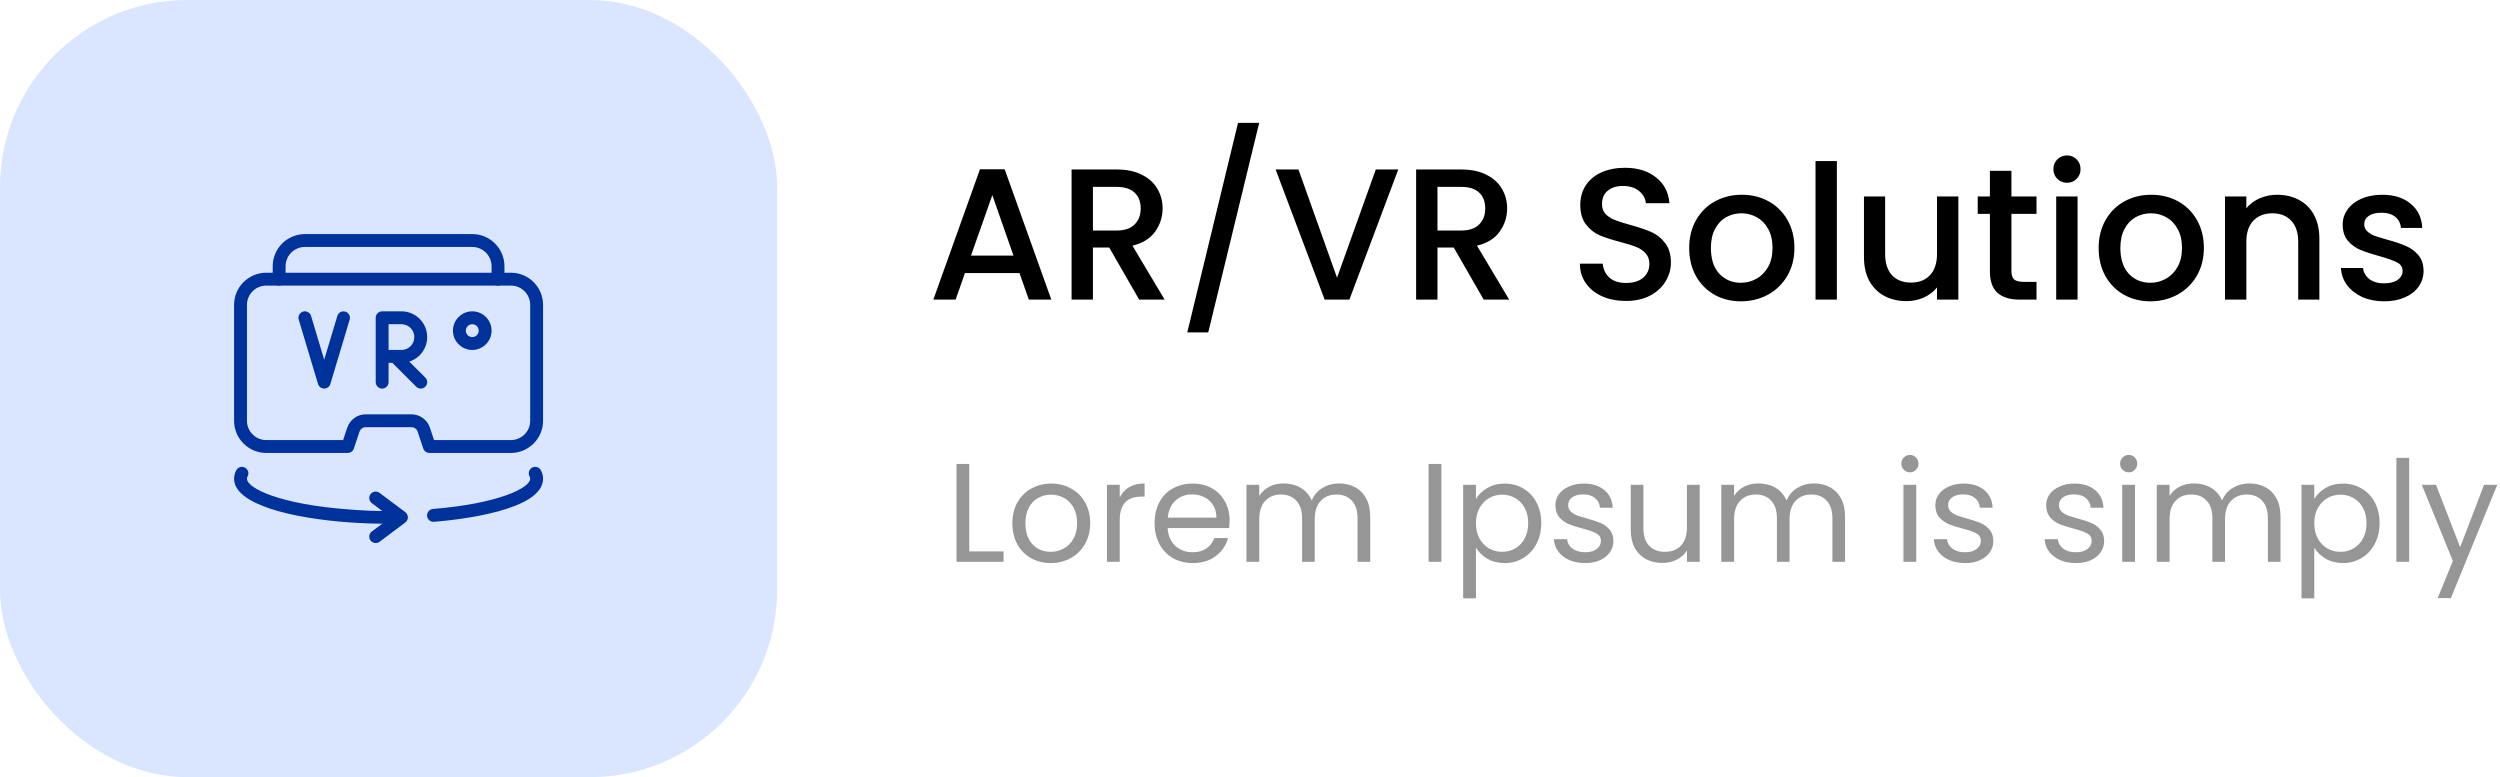 <svg width="267" height="83" viewBox="0 0 267 83" fill="none" xmlns="http://www.w3.org/2000/svg">
<rect width="83" height="83" rx="20" fill="#DAE6FF"/>
<path d="M108.88 29.16H103.06L102.06 32H99.68L104.66 18.08H107.3L112.28 32H109.88L108.88 29.16ZM108.24 27.3L105.98 20.84L103.7 27.3H108.24ZM121.665 32L118.465 26.44H116.725V32H114.445V18.1H119.245C120.312 18.1 121.212 18.287 121.945 18.66C122.692 19.033 123.245 19.533 123.605 20.16C123.979 20.787 124.165 21.487 124.165 22.26C124.165 23.167 123.899 23.993 123.365 24.74C122.845 25.473 122.039 25.973 120.945 26.24L124.385 32H121.665ZM116.725 24.62H119.245C120.099 24.62 120.739 24.407 121.165 23.98C121.605 23.553 121.825 22.98 121.825 22.26C121.825 21.54 121.612 20.98 121.185 20.58C120.759 20.167 120.112 19.96 119.245 19.96H116.725V24.62ZM134.482 13.12L129.042 35.5H126.802L132.222 13.12H134.482ZM149.335 18.1L144.115 32H141.475L136.235 18.1H138.675L142.795 29.66L146.935 18.1H149.335ZM158.462 32L155.262 26.44H153.522V32H151.242V18.1H156.042C157.109 18.1 158.009 18.287 158.742 18.66C159.489 19.033 160.042 19.533 160.402 20.16C160.776 20.787 160.962 21.487 160.962 22.26C160.962 23.167 160.696 23.993 160.162 24.74C159.642 25.473 158.836 25.973 157.742 26.24L161.182 32H158.462ZM153.522 24.62H156.042C156.896 24.62 157.536 24.407 157.962 23.98C158.402 23.553 158.622 22.98 158.622 22.26C158.622 21.54 158.409 20.98 157.982 20.58C157.556 20.167 156.909 19.96 156.042 19.96H153.522V24.62ZM173.654 32.14C172.721 32.14 171.881 31.98 171.134 31.66C170.388 31.327 169.801 30.86 169.374 30.26C168.948 29.66 168.734 28.96 168.734 28.16H171.174C171.228 28.76 171.461 29.253 171.874 29.64C172.301 30.027 172.894 30.22 173.654 30.22C174.441 30.22 175.054 30.033 175.494 29.66C175.934 29.273 176.154 28.78 176.154 28.18C176.154 27.713 176.014 27.333 175.734 27.04C175.468 26.747 175.128 26.52 174.714 26.36C174.314 26.2 173.754 26.027 173.034 25.84C172.128 25.6 171.388 25.36 170.814 25.12C170.254 24.867 169.774 24.48 169.374 23.96C168.974 23.44 168.774 22.747 168.774 21.88C168.774 21.08 168.974 20.38 169.374 19.78C169.774 19.18 170.334 18.72 171.054 18.4C171.774 18.08 172.608 17.92 173.554 17.92C174.901 17.92 176.001 18.26 176.854 18.94C177.721 19.607 178.201 20.527 178.294 21.7H175.774C175.734 21.193 175.494 20.76 175.054 20.4C174.614 20.04 174.034 19.86 173.314 19.86C172.661 19.86 172.128 20.027 171.714 20.36C171.301 20.693 171.094 21.173 171.094 21.8C171.094 22.227 171.221 22.58 171.474 22.86C171.741 23.127 172.074 23.34 172.474 23.5C172.874 23.66 173.421 23.833 174.114 24.02C175.034 24.273 175.781 24.527 176.354 24.78C176.941 25.033 177.434 25.427 177.834 25.96C178.248 26.48 178.454 27.18 178.454 28.06C178.454 28.767 178.261 29.433 177.874 30.06C177.501 30.687 176.948 31.193 176.214 31.58C175.494 31.953 174.641 32.14 173.654 32.14ZM185.925 32.18C184.885 32.18 183.945 31.947 183.105 31.48C182.265 31 181.605 30.333 181.125 29.48C180.645 28.613 180.405 27.613 180.405 26.48C180.405 25.36 180.651 24.367 181.145 23.5C181.638 22.633 182.311 21.967 183.165 21.5C184.018 21.033 184.971 20.8 186.025 20.8C187.078 20.8 188.031 21.033 188.885 21.5C189.738 21.967 190.411 22.633 190.905 23.5C191.398 24.367 191.645 25.36 191.645 26.48C191.645 27.6 191.391 28.593 190.885 29.46C190.378 30.327 189.685 31 188.805 31.48C187.938 31.947 186.978 32.18 185.925 32.18ZM185.925 30.2C186.511 30.2 187.058 30.06 187.565 29.78C188.085 29.5 188.505 29.08 188.825 28.52C189.145 27.96 189.305 27.28 189.305 26.48C189.305 25.68 189.151 25.007 188.845 24.46C188.538 23.9 188.131 23.48 187.625 23.2C187.118 22.92 186.571 22.78 185.985 22.78C185.398 22.78 184.851 22.92 184.345 23.2C183.851 23.48 183.458 23.9 183.165 24.46C182.871 25.007 182.725 25.68 182.725 26.48C182.725 27.667 183.025 28.587 183.625 29.24C184.238 29.88 185.005 30.2 185.925 30.2ZM196.178 17.2V32H193.898V17.2H196.178ZM209.152 20.98V32H206.872V30.7C206.512 31.153 206.039 31.513 205.452 31.78C204.879 32.033 204.265 32.16 203.612 32.16C202.745 32.16 201.965 31.98 201.272 31.62C200.592 31.26 200.052 30.727 199.652 30.02C199.265 29.313 199.072 28.46 199.072 27.46V20.98H201.332V27.12C201.332 28.107 201.579 28.867 202.072 29.4C202.565 29.92 203.239 30.18 204.092 30.18C204.945 30.18 205.619 29.92 206.112 29.4C206.619 28.867 206.872 28.107 206.872 27.12V20.98H209.152ZM214.82 22.84V28.94C214.82 29.353 214.913 29.653 215.1 29.84C215.3 30.013 215.633 30.1 216.1 30.1H217.5V32H215.7C214.673 32 213.887 31.76 213.34 31.28C212.793 30.8 212.52 30.02 212.52 28.94V22.84H211.22V20.98H212.52V18.24H214.82V20.98H217.5V22.84H214.82ZM220.762 19.52C220.348 19.52 220.002 19.38 219.722 19.1C219.442 18.82 219.302 18.473 219.302 18.06C219.302 17.647 219.442 17.3 219.722 17.02C220.002 16.74 220.348 16.6 220.762 16.6C221.162 16.6 221.502 16.74 221.782 17.02C222.062 17.3 222.202 17.647 222.202 18.06C222.202 18.473 222.062 18.82 221.782 19.1C221.502 19.38 221.162 19.52 220.762 19.52ZM221.882 20.98V32H219.602V20.98H221.882ZM229.655 32.18C228.615 32.18 227.675 31.947 226.835 31.48C225.995 31 225.335 30.333 224.855 29.48C224.375 28.613 224.135 27.613 224.135 26.48C224.135 25.36 224.382 24.367 224.875 23.5C225.368 22.633 226.042 21.967 226.895 21.5C227.748 21.033 228.702 20.8 229.755 20.8C230.808 20.8 231.762 21.033 232.615 21.5C233.468 21.967 234.142 22.633 234.635 23.5C235.128 24.367 235.375 25.36 235.375 26.48C235.375 27.6 235.122 28.593 234.615 29.46C234.108 30.327 233.415 31 232.535 31.48C231.668 31.947 230.708 32.18 229.655 32.18ZM229.655 30.2C230.242 30.2 230.788 30.06 231.295 29.78C231.815 29.5 232.235 29.08 232.555 28.52C232.875 27.96 233.035 27.28 233.035 26.48C233.035 25.68 232.882 25.007 232.575 24.46C232.268 23.9 231.862 23.48 231.355 23.2C230.848 22.92 230.302 22.78 229.715 22.78C229.128 22.78 228.582 22.92 228.075 23.2C227.582 23.48 227.188 23.9 226.895 24.46C226.602 25.007 226.455 25.68 226.455 26.48C226.455 27.667 226.755 28.587 227.355 29.24C227.968 29.88 228.735 30.2 229.655 30.2ZM243.189 20.8C244.056 20.8 244.829 20.98 245.509 21.34C246.202 21.7 246.742 22.233 247.129 22.94C247.516 23.647 247.709 24.5 247.709 25.5V32H245.449V25.84C245.449 24.853 245.202 24.1 244.709 23.58C244.216 23.047 243.542 22.78 242.689 22.78C241.836 22.78 241.156 23.047 240.649 23.58C240.156 24.1 239.909 24.853 239.909 25.84V32H237.629V20.98H239.909V22.24C240.282 21.787 240.756 21.433 241.329 21.18C241.916 20.927 242.536 20.8 243.189 20.8ZM254.617 32.18C253.751 32.18 252.971 32.027 252.277 31.72C251.597 31.4 251.057 30.973 250.657 30.44C250.257 29.893 250.044 29.287 250.017 28.62H252.377C252.417 29.087 252.637 29.48 253.037 29.8C253.451 30.107 253.964 30.26 254.577 30.26C255.217 30.26 255.711 30.14 256.057 29.9C256.417 29.647 256.597 29.327 256.597 28.94C256.597 28.527 256.397 28.22 255.997 28.02C255.611 27.82 254.991 27.6 254.137 27.36C253.311 27.133 252.637 26.913 252.117 26.7C251.597 26.487 251.144 26.16 250.757 25.72C250.384 25.28 250.197 24.7 250.197 23.98C250.197 23.393 250.371 22.86 250.717 22.38C251.064 21.887 251.557 21.5 252.197 21.22C252.851 20.94 253.597 20.8 254.437 20.8C255.691 20.8 256.697 21.12 257.457 21.76C258.231 22.387 258.644 23.247 258.697 24.34H256.417C256.377 23.847 256.177 23.453 255.817 23.16C255.457 22.867 254.971 22.72 254.357 22.72C253.757 22.72 253.297 22.833 252.977 23.06C252.657 23.287 252.497 23.587 252.497 23.96C252.497 24.253 252.604 24.5 252.817 24.7C253.031 24.9 253.291 25.06 253.597 25.18C253.904 25.287 254.357 25.427 254.957 25.6C255.757 25.813 256.411 26.033 256.917 26.26C257.437 26.473 257.884 26.793 258.257 27.22C258.631 27.647 258.824 28.213 258.837 28.92C258.837 29.547 258.664 30.107 258.317 30.6C257.971 31.093 257.477 31.48 256.837 31.76C256.211 32.04 255.471 32.18 254.617 32.18Z" fill="black"/>
<path d="M103.52 58.89H107.18V60H102.155V49.545H103.52V58.89ZM112.215 60.135C111.445 60.135 110.745 59.96 110.115 59.61C109.495 59.26 109.005 58.765 108.645 58.125C108.295 57.475 108.12 56.725 108.12 55.875C108.12 55.035 108.3 54.295 108.66 53.655C109.03 53.005 109.53 52.51 110.16 52.17C110.79 51.82 111.495 51.645 112.275 51.645C113.055 51.645 113.76 51.82 114.39 52.17C115.02 52.51 115.515 53 115.875 53.64C116.245 54.28 116.43 55.025 116.43 55.875C116.43 56.725 116.24 57.475 115.86 58.125C115.49 58.765 114.985 59.26 114.345 59.61C113.705 59.96 112.995 60.135 112.215 60.135ZM112.215 58.935C112.705 58.935 113.165 58.82 113.595 58.59C114.025 58.36 114.37 58.015 114.63 57.555C114.9 57.095 115.035 56.535 115.035 55.875C115.035 55.215 114.905 54.655 114.645 54.195C114.385 53.735 114.045 53.395 113.625 53.175C113.205 52.945 112.75 52.83 112.26 52.83C111.76 52.83 111.3 52.945 110.88 53.175C110.47 53.395 110.14 53.735 109.89 54.195C109.64 54.655 109.515 55.215 109.515 55.875C109.515 56.545 109.635 57.11 109.875 57.57C110.125 58.03 110.455 58.375 110.865 58.605C111.275 58.825 111.725 58.935 112.215 58.935ZM119.589 53.115C119.829 52.645 120.169 52.28 120.609 52.02C121.059 51.76 121.604 51.63 122.244 51.63V53.04H121.884C120.354 53.04 119.589 53.87 119.589 55.53V60H118.224V51.78H119.589V53.115ZM131.32 55.575C131.32 55.835 131.305 56.11 131.275 56.4H124.705C124.755 57.21 125.03 57.845 125.53 58.305C126.04 58.755 126.655 58.98 127.375 58.98C127.965 58.98 128.455 58.845 128.845 58.575C129.245 58.295 129.525 57.925 129.685 57.465H131.155C130.935 58.255 130.495 58.9 129.835 59.4C129.175 59.89 128.355 60.135 127.375 60.135C126.595 60.135 125.895 59.96 125.275 59.61C124.665 59.26 124.185 58.765 123.835 58.125C123.485 57.475 123.31 56.725 123.31 55.875C123.31 55.025 123.48 54.28 123.82 53.64C124.16 53 124.635 52.51 125.245 52.17C125.865 51.82 126.575 51.645 127.375 51.645C128.155 51.645 128.845 51.815 129.445 52.155C130.045 52.495 130.505 52.965 130.825 53.565C131.155 54.155 131.32 54.825 131.32 55.575ZM129.91 55.29C129.91 54.77 129.795 54.325 129.565 53.955C129.335 53.575 129.02 53.29 128.62 53.1C128.23 52.9 127.795 52.8 127.315 52.8C126.625 52.8 126.035 53.02 125.545 53.46C125.065 53.9 124.79 54.51 124.72 55.29H129.91ZM143.007 51.63C143.647 51.63 144.217 51.765 144.717 52.035C145.217 52.295 145.612 52.69 145.902 53.22C146.192 53.75 146.337 54.395 146.337 55.155V60H144.987V55.35C144.987 54.53 144.782 53.905 144.372 53.475C143.972 53.035 143.427 52.815 142.737 52.815C142.027 52.815 141.462 53.045 141.042 53.505C140.622 53.955 140.412 54.61 140.412 55.47V60H139.062V55.35C139.062 54.53 138.857 53.905 138.447 53.475C138.047 53.035 137.502 52.815 136.812 52.815C136.102 52.815 135.537 53.045 135.117 53.505C134.697 53.955 134.487 54.61 134.487 55.47V60H133.122V51.78H134.487V52.965C134.757 52.535 135.117 52.205 135.567 51.975C136.027 51.745 136.532 51.63 137.082 51.63C137.772 51.63 138.382 51.785 138.912 52.095C139.442 52.405 139.837 52.86 140.097 53.46C140.327 52.88 140.707 52.43 141.237 52.11C141.767 51.79 142.357 51.63 143.007 51.63ZM153.94 49.545V60H152.575V49.545H153.94ZM157.631 53.295C157.901 52.825 158.301 52.435 158.831 52.125C159.371 51.805 159.996 51.645 160.706 51.645C161.436 51.645 162.096 51.82 162.686 52.17C163.286 52.52 163.756 53.015 164.096 53.655C164.436 54.285 164.606 55.02 164.606 55.86C164.606 56.69 164.436 57.43 164.096 58.08C163.756 58.73 163.286 59.235 162.686 59.595C162.096 59.955 161.436 60.135 160.706 60.135C160.006 60.135 159.386 59.98 158.846 59.67C158.316 59.35 157.911 58.955 157.631 58.485V63.9H156.266V51.78H157.631V53.295ZM163.211 55.86C163.211 55.24 163.086 54.7 162.836 54.24C162.586 53.78 162.246 53.43 161.816 53.19C161.396 52.95 160.931 52.83 160.421 52.83C159.921 52.83 159.456 52.955 159.026 53.205C158.606 53.445 158.266 53.8 158.006 54.27C157.756 54.73 157.631 55.265 157.631 55.875C157.631 56.495 157.756 57.04 158.006 57.51C158.266 57.97 158.606 58.325 159.026 58.575C159.456 58.815 159.921 58.935 160.421 58.935C160.931 58.935 161.396 58.815 161.816 58.575C162.246 58.325 162.586 57.97 162.836 57.51C163.086 57.04 163.211 56.49 163.211 55.86ZM169.313 60.135C168.683 60.135 168.118 60.03 167.618 59.82C167.118 59.6 166.723 59.3 166.433 58.92C166.143 58.53 165.983 58.085 165.953 57.585H167.363C167.403 57.995 167.593 58.33 167.933 58.59C168.283 58.85 168.738 58.98 169.298 58.98C169.818 58.98 170.228 58.865 170.528 58.635C170.828 58.405 170.978 58.115 170.978 57.765C170.978 57.405 170.818 57.14 170.498 56.97C170.178 56.79 169.683 56.615 169.013 56.445C168.403 56.285 167.903 56.125 167.513 55.965C167.133 55.795 166.803 55.55 166.523 55.23C166.253 54.9 166.118 54.47 166.118 53.94C166.118 53.52 166.243 53.135 166.493 52.785C166.743 52.435 167.098 52.16 167.558 51.96C168.018 51.75 168.543 51.645 169.133 51.645C170.043 51.645 170.778 51.875 171.338 52.335C171.898 52.795 172.198 53.425 172.238 54.225H170.873C170.843 53.795 170.668 53.45 170.348 53.19C170.038 52.93 169.618 52.8 169.088 52.8C168.598 52.8 168.208 52.905 167.918 53.115C167.628 53.325 167.483 53.6 167.483 53.94C167.483 54.21 167.568 54.435 167.738 54.615C167.918 54.785 168.138 54.925 168.398 55.035C168.668 55.135 169.038 55.25 169.508 55.38C170.098 55.54 170.578 55.7 170.948 55.86C171.318 56.01 171.633 56.24 171.893 56.55C172.163 56.86 172.303 57.265 172.313 57.765C172.313 58.215 172.188 58.62 171.938 58.98C171.688 59.34 171.333 59.625 170.873 59.835C170.423 60.035 169.903 60.135 169.313 60.135ZM181.53 51.78V60H180.165V58.785C179.905 59.205 179.54 59.535 179.07 59.775C178.61 60.005 178.1 60.12 177.54 60.12C176.9 60.12 176.325 59.99 175.815 59.73C175.305 59.46 174.9 59.06 174.6 58.53C174.31 58 174.165 57.355 174.165 56.595V51.78H175.515V56.415C175.515 57.225 175.72 57.85 176.13 58.29C176.54 58.72 177.1 58.935 177.81 58.935C178.54 58.935 179.115 58.71 179.535 58.26C179.955 57.81 180.165 57.155 180.165 56.295V51.78H181.53ZM193.72 51.63C194.36 51.63 194.93 51.765 195.43 52.035C195.93 52.295 196.325 52.69 196.615 53.22C196.905 53.75 197.05 54.395 197.05 55.155V60H195.7V55.35C195.7 54.53 195.495 53.905 195.085 53.475C194.685 53.035 194.14 52.815 193.45 52.815C192.74 52.815 192.175 53.045 191.755 53.505C191.335 53.955 191.125 54.61 191.125 55.47V60H189.775V55.35C189.775 54.53 189.57 53.905 189.16 53.475C188.76 53.035 188.215 52.815 187.525 52.815C186.815 52.815 186.25 53.045 185.83 53.505C185.41 53.955 185.2 54.61 185.2 55.47V60H183.835V51.78H185.2V52.965C185.47 52.535 185.83 52.205 186.28 51.975C186.74 51.745 187.245 51.63 187.795 51.63C188.485 51.63 189.095 51.785 189.625 52.095C190.155 52.405 190.55 52.86 190.81 53.46C191.04 52.88 191.42 52.43 191.95 52.11C192.48 51.79 193.07 51.63 193.72 51.63ZM203.993 50.445C203.733 50.445 203.513 50.355 203.333 50.175C203.153 49.995 203.063 49.775 203.063 49.515C203.063 49.255 203.153 49.035 203.333 48.855C203.513 48.675 203.733 48.585 203.993 48.585C204.243 48.585 204.453 48.675 204.623 48.855C204.803 49.035 204.893 49.255 204.893 49.515C204.893 49.775 204.803 49.995 204.623 50.175C204.453 50.355 204.243 50.445 203.993 50.445ZM204.653 51.78V60H203.288V51.78H204.653ZM209.889 60.135C209.259 60.135 208.694 60.03 208.194 59.82C207.694 59.6 207.299 59.3 207.009 58.92C206.719 58.53 206.559 58.085 206.529 57.585H207.939C207.979 57.995 208.169 58.33 208.509 58.59C208.859 58.85 209.314 58.98 209.874 58.98C210.394 58.98 210.804 58.865 211.104 58.635C211.404 58.405 211.554 58.115 211.554 57.765C211.554 57.405 211.394 57.14 211.074 56.97C210.754 56.79 210.259 56.615 209.589 56.445C208.979 56.285 208.479 56.125 208.089 55.965C207.709 55.795 207.379 55.55 207.099 55.23C206.829 54.9 206.694 54.47 206.694 53.94C206.694 53.52 206.819 53.135 207.069 52.785C207.319 52.435 207.674 52.16 208.134 51.96C208.594 51.75 209.119 51.645 209.709 51.645C210.619 51.645 211.354 51.875 211.914 52.335C212.474 52.795 212.774 53.425 212.814 54.225H211.449C211.419 53.795 211.244 53.45 210.924 53.19C210.614 52.93 210.194 52.8 209.664 52.8C209.174 52.8 208.784 52.905 208.494 53.115C208.204 53.325 208.059 53.6 208.059 53.94C208.059 54.21 208.144 54.435 208.314 54.615C208.494 54.785 208.714 54.925 208.974 55.035C209.244 55.135 209.614 55.25 210.084 55.38C210.674 55.54 211.154 55.7 211.524 55.86C211.894 56.01 212.209 56.24 212.469 56.55C212.739 56.86 212.879 57.265 212.889 57.765C212.889 58.215 212.764 58.62 212.514 58.98C212.264 59.34 211.909 59.625 211.449 59.835C210.999 60.035 210.479 60.135 209.889 60.135ZM221.725 60.135C221.095 60.135 220.53 60.03 220.03 59.82C219.53 59.6 219.135 59.3 218.845 58.92C218.555 58.53 218.395 58.085 218.365 57.585H219.775C219.815 57.995 220.005 58.33 220.345 58.59C220.695 58.85 221.15 58.98 221.71 58.98C222.23 58.98 222.64 58.865 222.94 58.635C223.24 58.405 223.39 58.115 223.39 57.765C223.39 57.405 223.23 57.14 222.91 56.97C222.59 56.79 222.095 56.615 221.425 56.445C220.815 56.285 220.315 56.125 219.925 55.965C219.545 55.795 219.215 55.55 218.935 55.23C218.665 54.9 218.53 54.47 218.53 53.94C218.53 53.52 218.655 53.135 218.905 52.785C219.155 52.435 219.51 52.16 219.97 51.96C220.43 51.75 220.955 51.645 221.545 51.645C222.455 51.645 223.19 51.875 223.75 52.335C224.31 52.795 224.61 53.425 224.65 54.225H223.285C223.255 53.795 223.08 53.45 222.76 53.19C222.45 52.93 222.03 52.8 221.5 52.8C221.01 52.8 220.62 52.905 220.33 53.115C220.04 53.325 219.895 53.6 219.895 53.94C219.895 54.21 219.98 54.435 220.15 54.615C220.33 54.785 220.55 54.925 220.81 55.035C221.08 55.135 221.45 55.25 221.92 55.38C222.51 55.54 222.99 55.7 223.36 55.86C223.73 56.01 224.045 56.24 224.305 56.55C224.575 56.86 224.715 57.265 224.725 57.765C224.725 58.215 224.6 58.62 224.35 58.98C224.1 59.34 223.745 59.625 223.285 59.835C222.835 60.035 222.315 60.135 221.725 60.135ZM227.357 50.445C227.097 50.445 226.877 50.355 226.697 50.175C226.517 49.995 226.427 49.775 226.427 49.515C226.427 49.255 226.517 49.035 226.697 48.855C226.877 48.675 227.097 48.585 227.357 48.585C227.607 48.585 227.817 48.675 227.987 48.855C228.167 49.035 228.257 49.255 228.257 49.515C228.257 49.775 228.167 49.995 227.987 50.175C227.817 50.355 227.607 50.445 227.357 50.445ZM228.017 51.78V60H226.652V51.78H228.017ZM240.228 51.63C240.868 51.63 241.438 51.765 241.938 52.035C242.438 52.295 242.833 52.69 243.123 53.22C243.413 53.75 243.558 54.395 243.558 55.155V60H242.208V55.35C242.208 54.53 242.003 53.905 241.593 53.475C241.193 53.035 240.648 52.815 239.958 52.815C239.248 52.815 238.683 53.045 238.263 53.505C237.843 53.955 237.633 54.61 237.633 55.47V60H236.283V55.35C236.283 54.53 236.078 53.905 235.668 53.475C235.268 53.035 234.723 52.815 234.033 52.815C233.323 52.815 232.758 53.045 232.338 53.505C231.918 53.955 231.708 54.61 231.708 55.47V60H230.343V51.78H231.708V52.965C231.978 52.535 232.338 52.205 232.788 51.975C233.248 51.745 233.753 51.63 234.303 51.63C234.993 51.63 235.603 51.785 236.133 52.095C236.663 52.405 237.058 52.86 237.318 53.46C237.548 52.88 237.928 52.43 238.458 52.11C238.988 51.79 239.578 51.63 240.228 51.63ZM247.163 53.295C247.433 52.825 247.833 52.435 248.363 52.125C248.903 51.805 249.528 51.645 250.238 51.645C250.968 51.645 251.628 51.82 252.218 52.17C252.818 52.52 253.288 53.015 253.628 53.655C253.968 54.285 254.138 55.02 254.138 55.86C254.138 56.69 253.968 57.43 253.628 58.08C253.288 58.73 252.818 59.235 252.218 59.595C251.628 59.955 250.968 60.135 250.238 60.135C249.538 60.135 248.918 59.98 248.378 59.67C247.848 59.35 247.443 58.955 247.163 58.485V63.9H245.798V51.78H247.163V53.295ZM252.743 55.86C252.743 55.24 252.618 54.7 252.368 54.24C252.118 53.78 251.778 53.43 251.348 53.19C250.928 52.95 250.463 52.83 249.953 52.83C249.453 52.83 248.988 52.955 248.558 53.205C248.138 53.445 247.798 53.8 247.538 54.27C247.288 54.73 247.163 55.265 247.163 55.875C247.163 56.495 247.288 57.04 247.538 57.51C247.798 57.97 248.138 58.325 248.558 58.575C248.988 58.815 249.453 58.935 249.953 58.935C250.463 58.935 250.928 58.815 251.348 58.575C251.778 58.325 252.118 57.97 252.368 57.51C252.618 57.04 252.743 56.49 252.743 55.86ZM257.299 48.9V60H255.934V48.9H257.299ZM266.706 51.78L261.756 63.87H260.346L261.966 59.91L258.651 51.78H260.166L262.746 58.44L265.296 51.78H266.706Z" fill="#969696"/>
<g clip-path="url(#clip0_2_1077)">
<path d="M40.812 41.5C40.433 41.5 40.125 41.192 40.125 40.812V33.938C40.125 33.558 40.433 33.25 40.812 33.25H42.875C44.392 33.25 45.625 34.483 45.625 36C45.625 37.517 44.392 38.75 42.875 38.75H41.5V40.812C41.5 41.192 41.192 41.5 40.812 41.5ZM41.5 37.375H42.875C43.634 37.375 44.25 36.758 44.25 36C44.25 35.242 43.634 34.625 42.875 34.625H41.5V37.375Z" fill="#00329B"/>
<path d="M44.938 41.5C44.762 41.5 44.586 41.433 44.451 41.299L41.701 38.549C41.433 38.281 41.433 37.845 41.701 37.577C41.969 37.309 42.405 37.309 42.673 37.577L45.423 40.327C45.691 40.595 45.691 41.031 45.423 41.299C45.29 41.433 45.114 41.5 44.938 41.5Z" fill="#00329B"/>
<path d="M34.625 41.5C34.321 41.5 34.054 41.301 33.966 41.011L31.904 34.136C31.794 33.773 32 33.389 32.364 33.279C32.727 33.172 33.111 33.377 33.221 33.739L34.625 38.42L36.029 33.741C36.138 33.377 36.524 33.173 36.884 33.28C37.248 33.39 37.455 33.773 37.345 34.137L35.282 41.012C35.196 41.301 34.929 41.5 34.625 41.5Z" fill="#00329B"/>
<path d="M50.438 37.375C49.3 37.375 48.375 36.45 48.375 35.312C48.375 34.175 49.3 33.25 50.438 33.25C51.575 33.25 52.5 34.175 52.5 35.312C52.5 36.45 51.575 37.375 50.438 37.375ZM50.438 34.625C50.059 34.625 49.75 34.933 49.75 35.312C49.75 35.692 50.059 36 50.438 36C50.816 36 51.125 35.692 51.125 35.312C51.125 34.933 50.816 34.625 50.438 34.625Z" fill="#00329B"/>
<path d="M54.562 48.375H45.859C45.563 48.375 45.3 48.185 45.206 47.905L44.602 46.09C44.507 45.816 44.242 45.625 43.947 45.625H39.053C38.758 45.625 38.494 45.816 38.394 46.101L37.793 47.906C37.7 48.185 37.437 48.375 37.141 48.375H28.438C26.541 48.375 25 46.832 25 44.938V32.562C25 30.668 26.541 29.125 28.438 29.125H54.562C56.459 29.125 58 30.668 58 32.562V44.938C58 46.832 56.459 48.375 54.562 48.375ZM46.354 47H54.562C55.7 47 56.625 46.075 56.625 44.938V32.562C56.625 31.425 55.7 30.5 54.562 30.5H28.438C27.3 30.5 26.375 31.425 26.375 32.562V44.938C26.375 46.075 27.3 47 28.438 47H36.646L37.093 45.655C37.39 44.811 38.175 44.25 39.053 44.25H43.949C44.826 44.25 45.611 44.811 45.904 45.646L46.354 47Z" fill="#00329B"/>
<path d="M53.188 30.5C52.808 30.5 52.5 30.192 52.5 29.812V28.438C52.5 27.3 51.575 26.375 50.438 26.375H32.562C31.425 26.375 30.5 27.3 30.5 28.438V29.812C30.5 30.192 30.192 30.5 29.812 30.5C29.433 30.5 29.125 30.192 29.125 29.812V28.438C29.125 26.543 30.666 25 32.562 25H50.438C52.334 25 53.875 26.543 53.875 28.438V29.812C53.875 30.192 53.567 30.5 53.188 30.5Z" fill="#00329B"/>
<path d="M40.125 58C39.917 58 39.71 57.905 39.575 57.725C39.348 57.421 39.41 56.991 39.714 56.763L41.731 55.25L39.713 53.737C39.409 53.509 39.347 53.079 39.574 52.775C39.803 52.47 40.234 52.412 40.536 52.638L43.286 54.7C43.459 54.829 43.561 55.034 43.561 55.25C43.561 55.466 43.459 55.671 43.286 55.8L40.536 57.862C40.414 57.955 40.268 58 40.125 58Z" fill="#00329B"/>
<path d="M41.5 55.938C40.091 55.938 38.654 55.885 37.231 55.785C31.318 55.359 25 53.911 25 51.125C25 50.835 25.076 50.536 25.224 50.239C25.395 49.898 25.81 49.762 26.148 49.933C26.486 50.103 26.624 50.516 26.455 50.855C26.402 50.96 26.375 51.051 26.375 51.125C26.375 52.133 29.855 53.875 37.328 54.414C38.729 54.513 40.121 54.611 41.529 54.562C41.853 54.562 42.166 54.562 42.476 54.55C42.874 54.534 43.176 54.829 43.193 55.209C43.208 55.588 42.912 55.909 42.534 55.924C42.193 55.938 41.853 55.938 41.5 55.938Z" fill="#00329B"/>
<path d="M46.297 55.731C45.944 55.731 45.643 55.459 45.614 55.1C45.584 54.722 45.864 54.389 46.242 54.358C53.326 53.779 56.625 52.086 56.625 51.125C56.625 51.051 56.598 50.96 56.545 50.855C56.376 50.516 56.514 50.103 56.852 49.933C57.189 49.761 57.604 49.898 57.776 50.239C57.924 50.536 58 50.835 58 51.125C58 54.512 49.087 55.506 46.355 55.73C46.337 55.731 46.317 55.731 46.297 55.731Z" fill="#00329B"/>
</g>
<defs>
<clipPath id="clip0_2_1077">
<rect width="33" height="33" fill="white" transform="translate(25 25)"/>
</clipPath>
</defs>
</svg>
